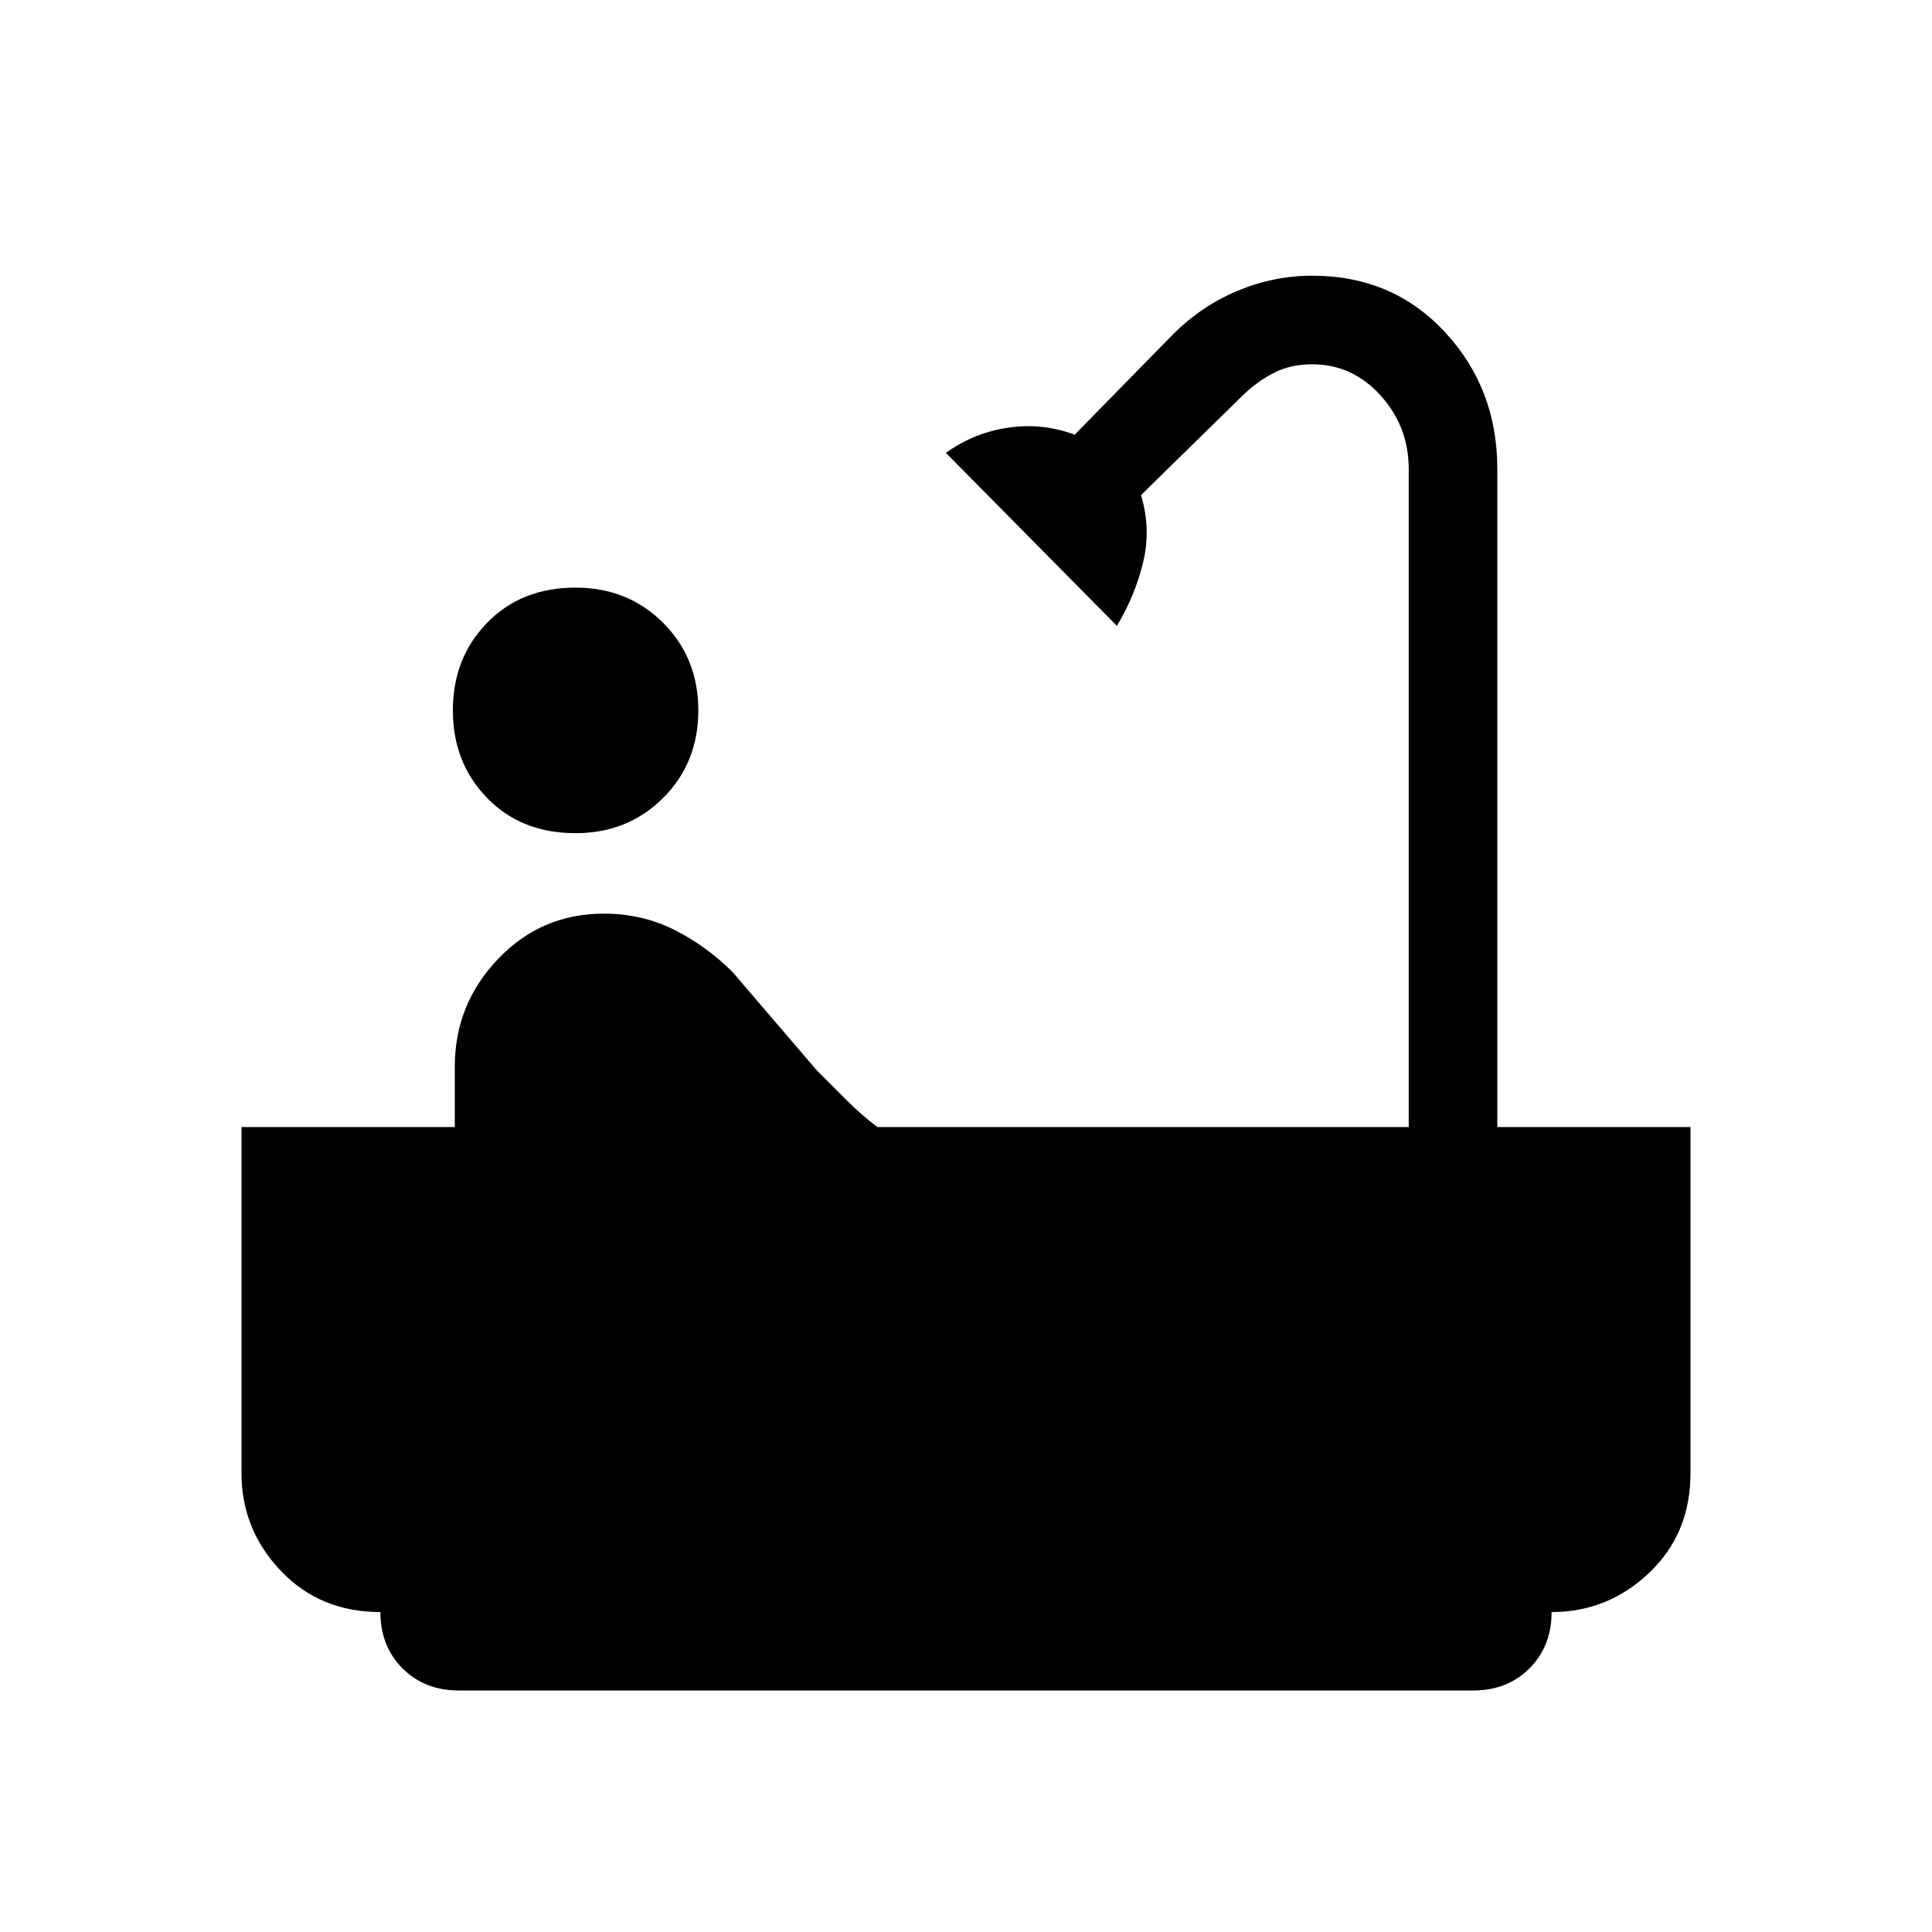 <svg xmlns="http://www.w3.org/2000/svg" height="20" width="20"><path d="M5.958 8.625q-.562 0-.916-.365-.354-.364-.354-.906t.354-.906q.354-.365.916-.365.542 0 .907.365.364.364.364.906t-.364.906q-.365.365-.907.365ZM4.75 17.5q-.354 0-.583-.229-.229-.229-.229-.583-.626 0-1.032-.428-.406-.427-.406-1.01v-3.583h2.208v-.625q0-.646.448-1.115t1.094-.469q.396 0 .729.167.333.167.604.437l.875 1.021.313.313q.146.146.312.271h5.5V4.854q0-.437-.291-.76-.292-.323-.709-.323-.229 0-.406.094-.177.093-.323.239l-1.042 1.021q.105.354.021.698-.083.344-.271.656l-1.77-1.791q.291-.209.646-.261.354-.052.687.073l1.021-1.042q.292-.291.666-.448.376-.156.771-.156.834 0 1.375.584.542.583.542 1.416v6.813h2v3.583q0 .625-.427 1.031-.427.407-1.011.407 0 .354-.229.583-.229.229-.583.229Z"/></svg>